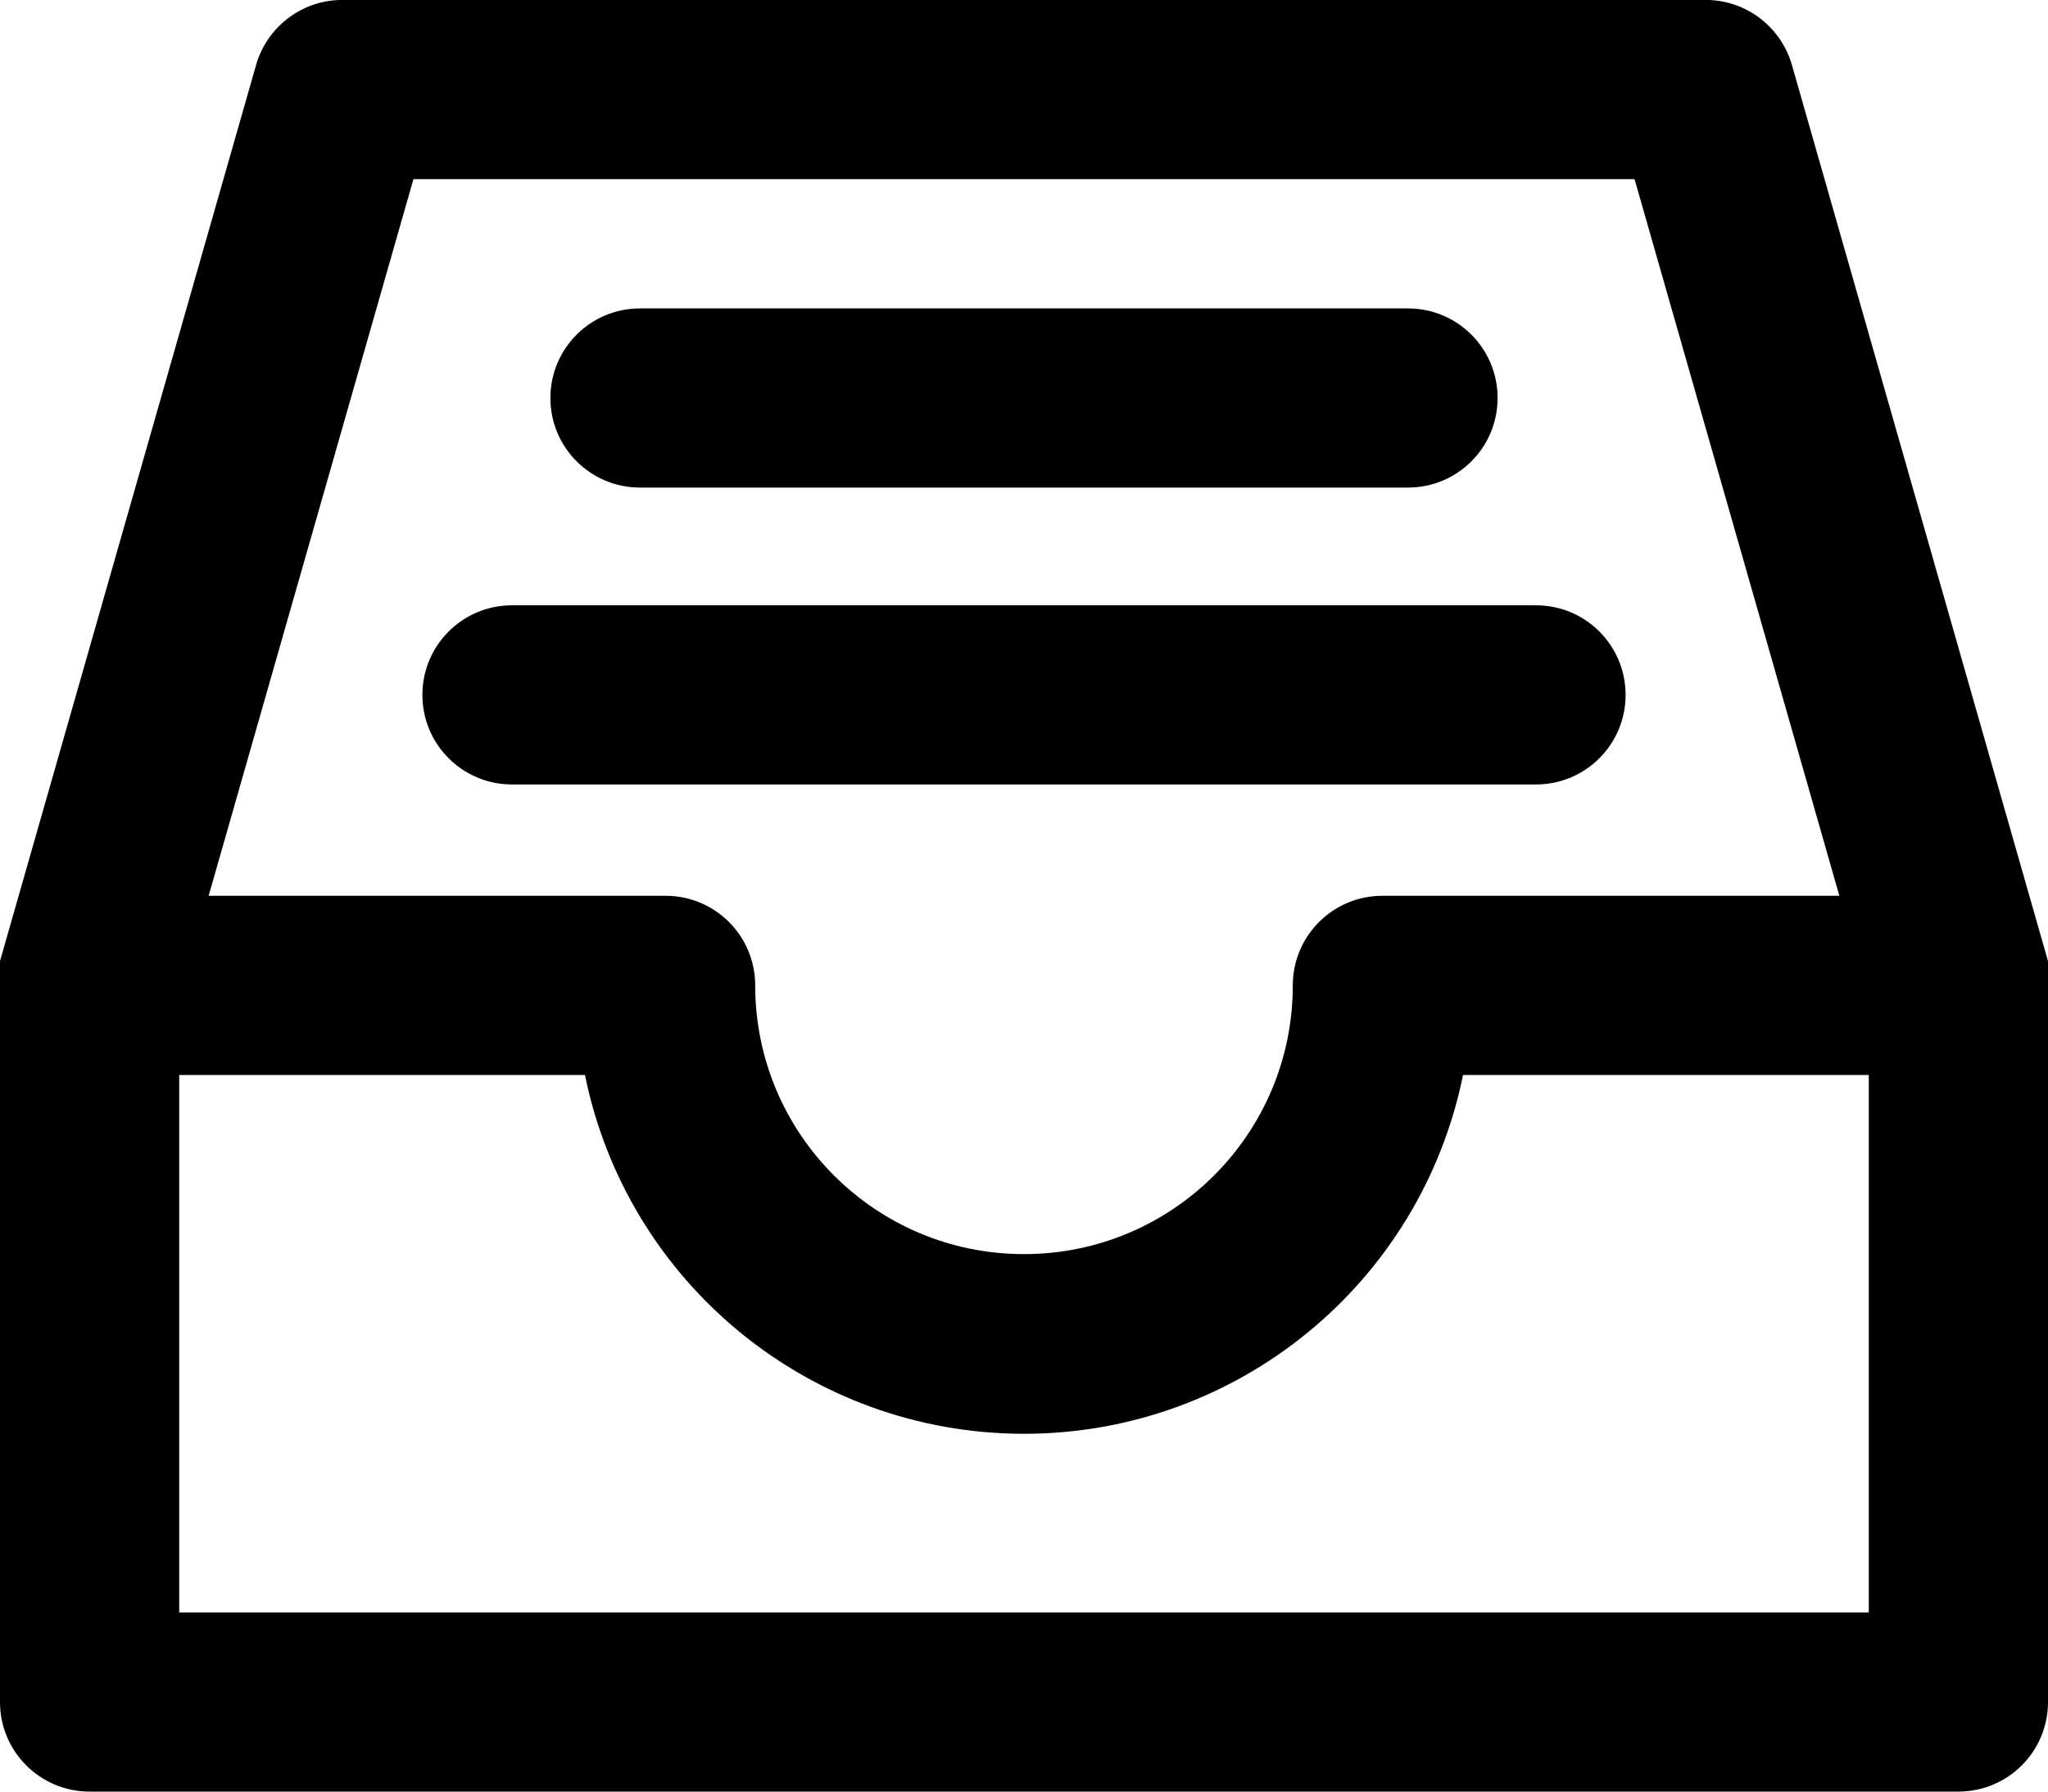 <svg xmlns="http://www.w3.org/2000/svg" xmlns:xlink="http://www.w3.org/1999/xlink" width="16" height="14" version="1.1" viewBox="0 0 16 14"><title>icon/inbox</title><desc>Created with Sketch.</desc><g id="Icons-✅" fill="none" fill-rule="evenodd" stroke="none" stroke-width="1"><g id="Icons" fill="currentColor" transform="translate(-162, -1861)"><g id="icon/inbox" transform="translate(162, 1861)"><g id="inbox" transform="translate(-1, 0)"><path id="Combined-Shape" d="M17,7.6 C17.004,7.633 17.004,7.667 17,7.7 L17,13.3 C17,13.687 16.687,14 16.3,14 L1.7,14 C1.313,14 1,13.687 1,13.3 L1,7.7 C0.996,7.667 0.996,7.633 1,7.6 C0.995,7.57 0.995,7.54 1,7.51 L3,0.51 C3.088,0.199 3.377,-0.012 3.7,-6.66079605e-15 L14.3,-6.66079605e-15 C14.623,-0.012 14.912,0.199 15,0.51 L17,7.51 C17.005,7.54 17.005,7.57 17,7.6 Z M4.23,1.4 L2.63,7 L6.2,7 C6.587,7 6.9,7.313 6.9,7.7 C6.9,8.86 7.84,9.8 9,9.8 C10.16,9.8 11.1,8.86 11.1,7.7 C11.1,7.313 11.413,7 11.8,7 L15.37,7 L13.77,1.4 L4.23,1.4 Z M15.6,12.6 L15.6,8.4 L12.43,8.4 C12.099,10.031 10.665,11.204 9,11.204 C7.335,11.204 5.901,10.031 5.57,8.4 L2.4,8.4 L2.4,12.6 L15.6,12.6 Z M6,3.81 C5.613,3.81 5.3,3.497 5.3,3.11 C5.3,2.723 5.613,2.41 6,2.41 L12,2.41 C12.387,2.41 12.7,2.723 12.7,3.11 C12.7,3.497 12.387,3.81 12,3.81 L6,3.81 Z M5,6.13 C4.613,6.13 4.3,5.817 4.3,5.43 C4.3,5.043 4.613,4.73 5,4.73 L13,4.73 C13.387,4.73 13.7,5.043 13.7,5.43 C13.7,5.817 13.387,6.13 13,6.13 L5,6.13 Z"/></g></g></g></g></svg>
